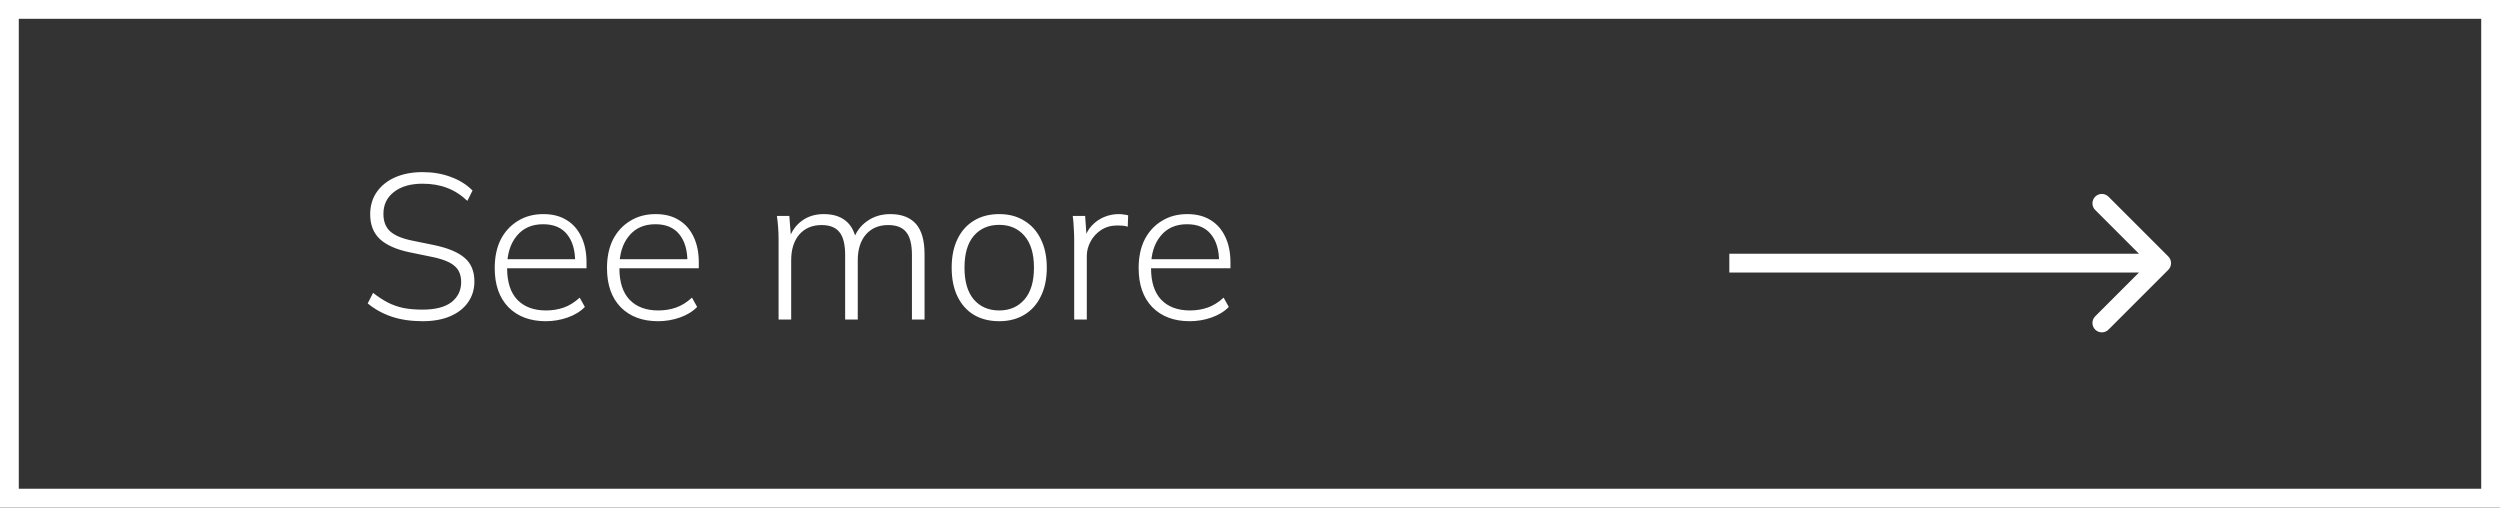 <svg width="133" height="27" viewBox="0 0 133 27" fill="none" xmlns="http://www.w3.org/2000/svg">
<rect x="0" y="0" width="133" height="27" fill="#333333" stroke="none"/>
<rect x="0.5" y="0.5" width="132" height="26" stroke="white"/>
<path d="M22.488 17.088C21.865 17.088 21.315 17.007 20.838 16.846C20.361 16.685 19.936 16.45 19.562 16.142L19.848 15.581C20.112 15.786 20.369 15.955 20.618 16.087C20.875 16.219 21.154 16.318 21.454 16.384C21.755 16.443 22.096 16.472 22.477 16.472C23.159 16.472 23.672 16.34 24.017 16.076C24.362 15.805 24.534 15.449 24.534 15.009C24.534 14.628 24.413 14.338 24.171 14.14C23.936 13.935 23.522 13.773 22.928 13.656L21.806 13.425C21.095 13.278 20.563 13.044 20.211 12.721C19.866 12.398 19.694 11.958 19.694 11.401C19.694 10.946 19.811 10.55 20.046 10.213C20.281 9.876 20.607 9.615 21.025 9.432C21.443 9.249 21.927 9.157 22.477 9.157C23.027 9.157 23.526 9.241 23.973 9.41C24.428 9.571 24.817 9.813 25.139 10.136L24.864 10.686C24.52 10.363 24.157 10.132 23.775 9.993C23.394 9.846 22.961 9.773 22.477 9.773C21.839 9.773 21.333 9.92 20.959 10.213C20.585 10.499 20.398 10.888 20.398 11.379C20.398 11.775 20.515 12.083 20.75 12.303C20.992 12.523 21.381 12.688 21.916 12.798L23.049 13.029C23.805 13.183 24.358 13.41 24.71 13.711C25.062 14.004 25.238 14.426 25.238 14.976C25.238 15.394 25.125 15.764 24.897 16.087C24.677 16.402 24.362 16.648 23.951 16.824C23.541 17 23.053 17.088 22.488 17.088ZM29.036 17.088C28.2 17.088 27.537 16.839 27.045 16.34C26.561 15.841 26.319 15.148 26.319 14.261C26.319 13.674 26.426 13.168 26.638 12.743C26.858 12.318 27.163 11.988 27.551 11.753C27.94 11.511 28.391 11.39 28.904 11.39C29.396 11.39 29.81 11.496 30.147 11.709C30.485 11.914 30.745 12.211 30.928 12.6C31.112 12.981 31.203 13.436 31.203 13.964V14.272H26.803V13.788H30.785L30.598 13.931C30.598 13.308 30.455 12.82 30.169 12.468C29.883 12.109 29.458 11.929 28.893 11.929C28.292 11.929 27.823 12.138 27.485 12.556C27.148 12.967 26.979 13.513 26.979 14.195V14.272C26.979 15.005 27.159 15.563 27.518 15.944C27.885 16.325 28.395 16.516 29.047 16.516C29.385 16.516 29.7 16.465 29.993 16.362C30.287 16.259 30.569 16.083 30.84 15.834L31.115 16.329C30.881 16.571 30.576 16.758 30.202 16.89C29.828 17.022 29.44 17.088 29.036 17.088ZM35.009 17.088C34.173 17.088 33.509 16.839 33.018 16.34C32.534 15.841 32.292 15.148 32.292 14.261C32.292 13.674 32.398 13.168 32.611 12.743C32.831 12.318 33.135 11.988 33.524 11.753C33.913 11.511 34.364 11.39 34.877 11.39C35.368 11.39 35.783 11.496 36.12 11.709C36.457 11.914 36.718 12.211 36.901 12.6C37.084 12.981 37.176 13.436 37.176 13.964V14.272H32.776V13.788H36.758L36.571 13.931C36.571 13.308 36.428 12.82 36.142 12.468C35.856 12.109 35.431 11.929 34.866 11.929C34.265 11.929 33.795 12.138 33.458 12.556C33.121 12.967 32.952 13.513 32.952 14.195V14.272C32.952 15.005 33.132 15.563 33.491 15.944C33.858 16.325 34.367 16.516 35.02 16.516C35.357 16.516 35.673 16.465 35.966 16.362C36.259 16.259 36.542 16.083 36.813 15.834L37.088 16.329C36.853 16.571 36.549 16.758 36.175 16.89C35.801 17.022 35.412 17.088 35.009 17.088ZM41.42 17V12.721C41.42 12.523 41.413 12.321 41.398 12.116C41.384 11.911 41.362 11.702 41.332 11.489H41.992L42.091 12.754H41.959C42.099 12.321 42.33 11.988 42.652 11.753C42.975 11.511 43.367 11.39 43.829 11.39C44.299 11.39 44.68 11.504 44.973 11.731C45.267 11.958 45.461 12.31 45.556 12.787H45.391C45.523 12.362 45.765 12.024 46.117 11.775C46.469 11.518 46.884 11.39 47.36 11.39C47.962 11.39 48.416 11.562 48.724 11.907C49.032 12.252 49.186 12.791 49.186 13.524V17H48.515V13.568C48.515 13.011 48.416 12.607 48.218 12.358C48.02 12.101 47.698 11.973 47.25 11.973C46.752 11.973 46.356 12.142 46.062 12.479C45.776 12.816 45.633 13.271 45.633 13.843V17H44.962V13.568C44.962 13.011 44.863 12.607 44.665 12.358C44.467 12.101 44.148 11.973 43.708 11.973C43.21 11.973 42.814 12.142 42.52 12.479C42.234 12.816 42.091 13.271 42.091 13.843V17H41.42ZM53.159 17.088C52.638 17.088 52.187 16.974 51.806 16.747C51.432 16.52 51.142 16.193 50.937 15.768C50.731 15.343 50.629 14.833 50.629 14.239C50.629 13.652 50.731 13.146 50.937 12.721C51.142 12.296 51.432 11.969 51.806 11.742C52.187 11.507 52.638 11.39 53.159 11.39C53.672 11.39 54.116 11.507 54.49 11.742C54.871 11.969 55.164 12.296 55.37 12.721C55.583 13.146 55.689 13.652 55.689 14.239C55.689 14.833 55.583 15.343 55.37 15.768C55.164 16.193 54.871 16.52 54.49 16.747C54.116 16.974 53.672 17.088 53.159 17.088ZM53.159 16.516C53.716 16.516 54.163 16.322 54.501 15.933C54.838 15.544 55.007 14.98 55.007 14.239C55.007 13.498 54.838 12.934 54.501 12.545C54.163 12.156 53.716 11.962 53.159 11.962C52.594 11.962 52.143 12.156 51.806 12.545C51.476 12.934 51.311 13.498 51.311 14.239C51.311 14.98 51.476 15.544 51.806 15.933C52.143 16.322 52.594 16.516 53.159 16.516ZM57.147 17V12.776C57.147 12.563 57.139 12.351 57.125 12.138C57.117 11.918 57.099 11.702 57.07 11.489H57.73L57.818 12.754L57.686 12.765C57.759 12.457 57.891 12.204 58.082 12.006C58.272 11.801 58.492 11.647 58.742 11.544C58.991 11.441 59.248 11.39 59.512 11.39C59.607 11.39 59.695 11.397 59.776 11.412C59.864 11.419 59.944 11.434 60.018 11.456L59.996 12.061C59.908 12.032 59.82 12.013 59.732 12.006C59.644 11.999 59.548 11.995 59.446 11.995C59.116 11.995 58.826 12.076 58.577 12.237C58.335 12.398 58.148 12.604 58.016 12.853C57.884 13.102 57.818 13.355 57.818 13.612V17H57.147ZM63.293 17.088C62.457 17.088 61.794 16.839 61.302 16.34C60.818 15.841 60.576 15.148 60.576 14.261C60.576 13.674 60.682 13.168 60.895 12.743C61.115 12.318 61.419 11.988 61.808 11.753C62.197 11.511 62.648 11.39 63.161 11.39C63.653 11.39 64.067 11.496 64.404 11.709C64.742 11.914 65.002 12.211 65.185 12.6C65.368 12.981 65.46 13.436 65.46 13.964V14.272H61.06V13.788H65.042L64.855 13.931C64.855 13.308 64.712 12.82 64.426 12.468C64.14 12.109 63.715 11.929 63.15 11.929C62.549 11.929 62.08 12.138 61.742 12.556C61.405 12.967 61.236 13.513 61.236 14.195V14.272C61.236 15.005 61.416 15.563 61.775 15.944C62.142 16.325 62.651 16.516 63.304 16.516C63.642 16.516 63.957 16.465 64.25 16.362C64.543 16.259 64.826 16.083 65.097 15.834L65.372 16.329C65.138 16.571 64.833 16.758 64.459 16.89C64.085 17.022 63.697 17.088 63.293 17.088Z" fill="white"/>
<path d="M115.354 14.354C115.549 14.158 115.549 13.842 115.354 13.646L112.172 10.464C111.976 10.269 111.66 10.269 111.465 10.464C111.269 10.66 111.269 10.976 111.465 11.172L114.293 14L111.465 16.828C111.269 17.024 111.269 17.34 111.465 17.535C111.66 17.731 111.976 17.731 112.172 17.535L115.354 14.354ZM92 14.5H115V13.5H92V14.5Z" fill="white"/>
</svg>
